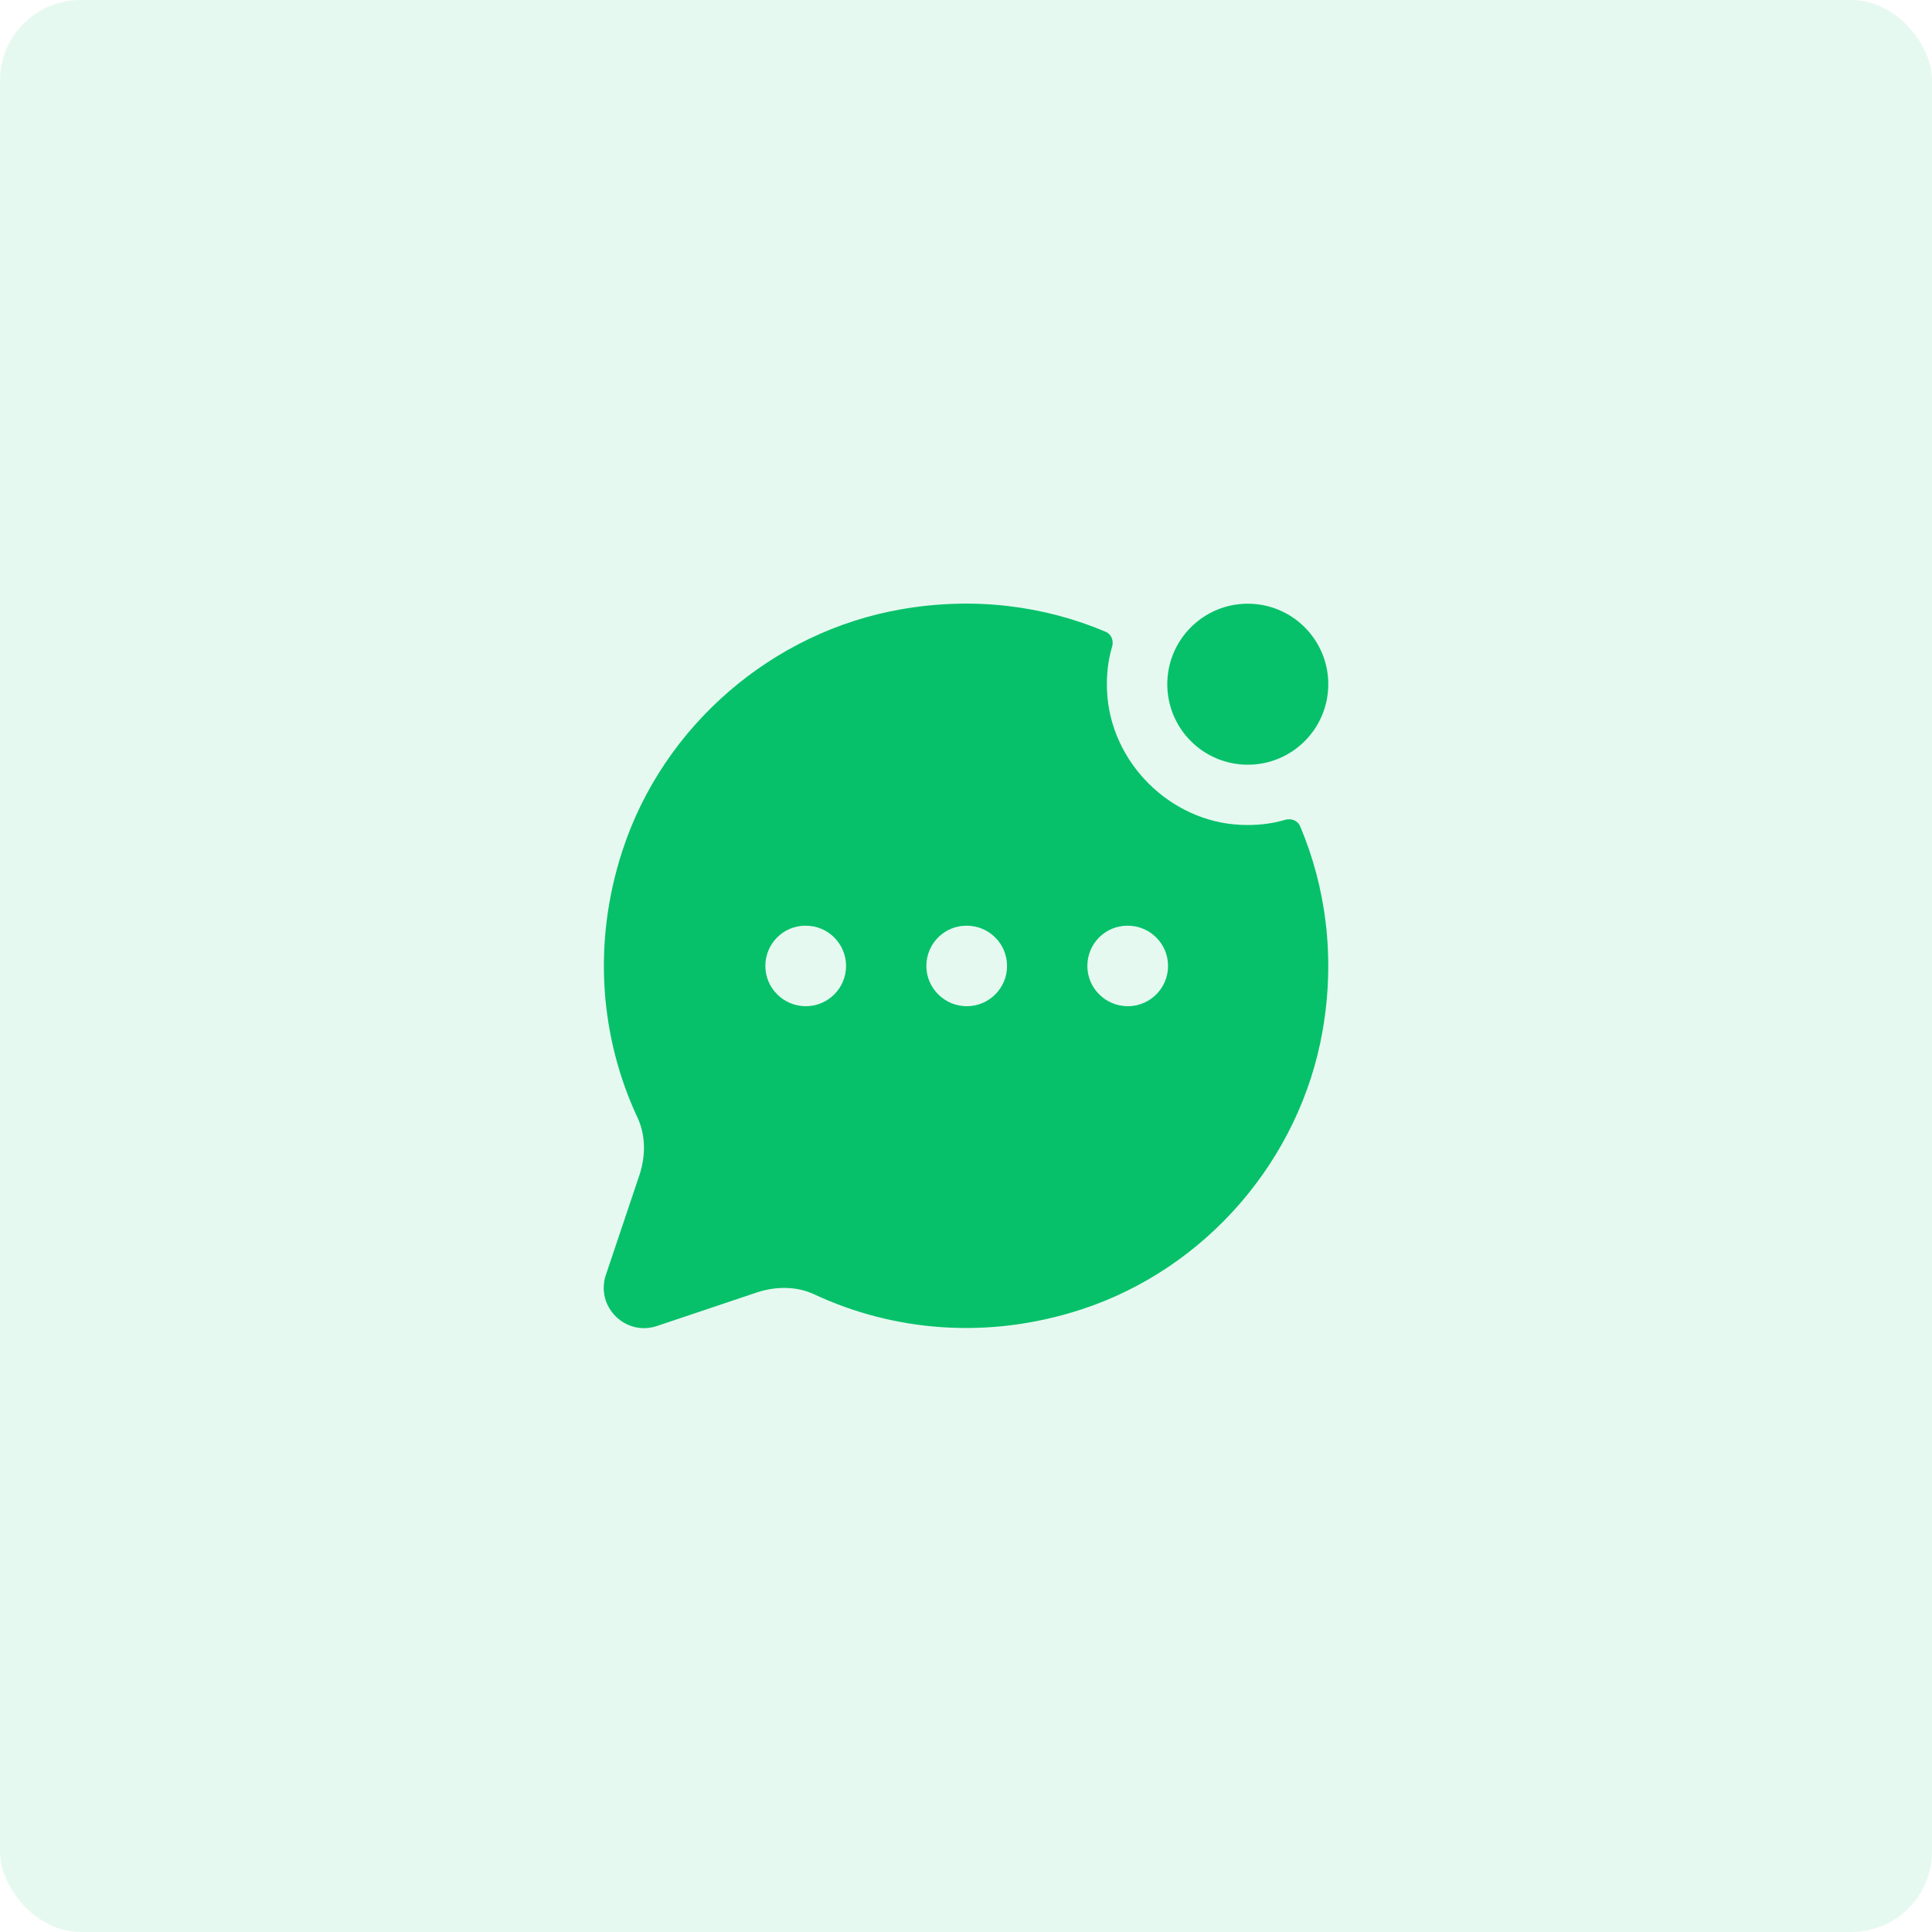 <svg width="48" height="48" viewBox="0 0 48 48" fill="none" xmlns="http://www.w3.org/2000/svg">
<rect width="48" height="48" rx="2" fill="#06C16A" fill-opacity="0.1"/>
<path d="M31.931 20.368C31.583 20.471 31.213 20.511 30.827 20.493C29.064 20.415 27.582 18.932 27.504 17.168C27.487 16.783 27.526 16.413 27.63 16.066C27.674 15.917 27.613 15.757 27.47 15.696C25.953 15.054 24.217 14.821 22.399 15.136C19.189 15.691 16.477 18.034 15.465 21.131C14.697 23.481 14.933 25.82 15.833 27.755C16.043 28.195 16.043 28.705 15.893 29.175L15.053 31.674C14.789 32.459 15.538 33.208 16.323 32.944L18.823 32.104C19.293 31.954 19.803 31.954 20.243 32.164C22.177 33.063 24.513 33.3 26.862 32.534C29.96 31.523 32.304 28.812 32.861 25.601C33.176 23.783 32.943 22.045 32.301 20.527C32.24 20.385 32.08 20.324 31.931 20.368ZM20.02 24.999C19.468 24.999 19.015 24.551 19.015 23.999C19.015 23.447 19.458 22.999 20.01 22.999H20.02C20.573 22.999 21.02 23.447 21.02 23.999C21.02 24.551 20.572 24.999 20.02 24.999ZM24.02 24.999C23.468 24.999 23.015 24.551 23.015 23.999C23.015 23.447 23.458 22.999 24.01 22.999H24.02C24.573 22.999 25.02 23.447 25.02 23.999C25.02 24.551 24.572 24.999 24.02 24.999ZM28.02 24.999C27.468 24.999 27.015 24.551 27.015 23.999C27.015 23.447 27.458 22.999 28.01 22.999H28.02C28.573 22.999 29.02 23.447 29.02 23.999C29.02 24.551 28.572 24.999 28.02 24.999ZM29.001 16.999C29.001 15.894 29.897 14.999 31.001 14.999C32.105 14.999 33.001 15.894 33.001 16.999C33.001 18.104 32.105 18.999 31.001 18.999C29.897 18.999 29.001 18.104 29.001 16.999Z" fill="#06C16A"/>
</svg>
